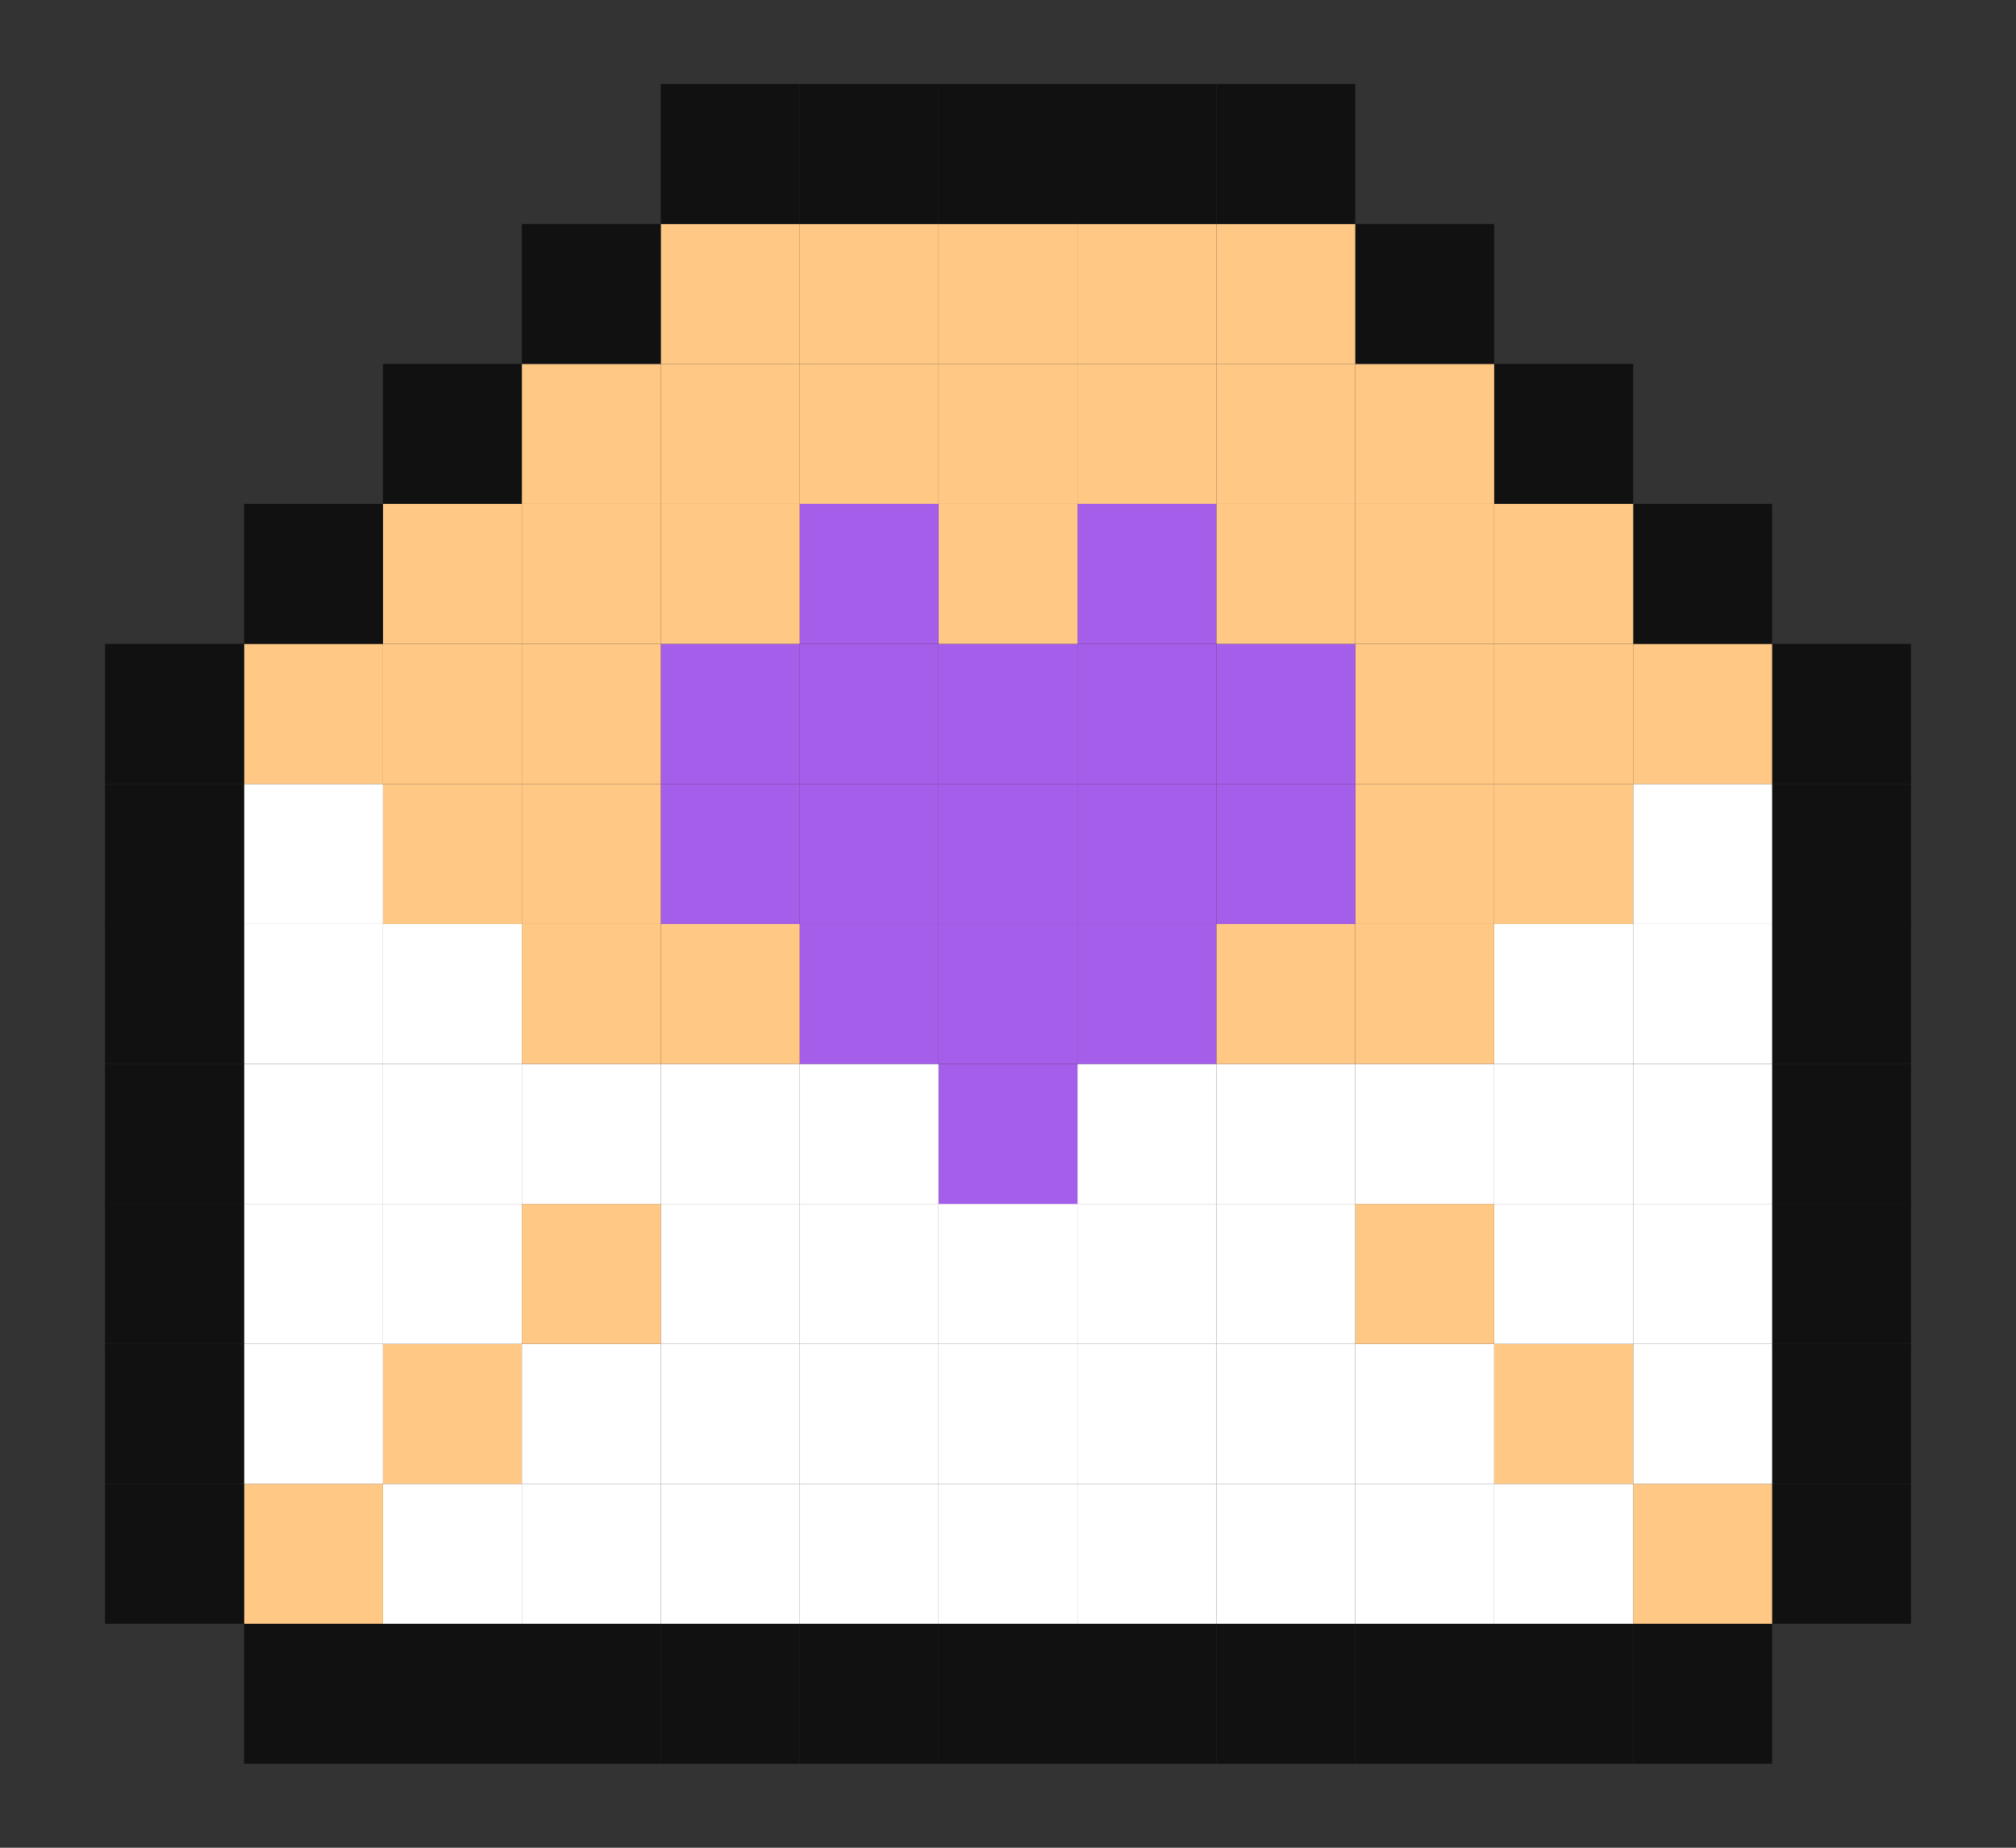<svg width="48" height="44" viewBox="0 0 48 44" fill="none" xmlns="http://www.w3.org/2000/svg">
<rect x="0" y="0" width="48" height="44" fill="#333333" stroke="none"/>
<g clip-path="url(#clip0_1188_19884)">
<path d="M45.5 35.334H42.192V38.667H45.5V35.334Z" fill="#111111"/>
<path d="M45.5 32.001H42.192V35.334H45.5V32.001Z" fill="#111111"/>
<path d="M45.5 28.668H42.192V32.001H45.5V28.668Z" fill="#111111"/>
<path d="M45.5 25.335H42.192V28.668H45.5V25.335Z" fill="#111111"/>
<path d="M45.5 22.002H42.192V25.335H45.5V22.002Z" fill="#111111"/>
<path d="M45.5 18.669H42.192V22.002H45.5V18.669Z" fill="#111111"/>
<path d="M45.5 15.332H42.192V18.669H45.5V15.332Z" fill="#111111"/>
<path d="M42.193 38.667H38.886V42H42.193V38.667Z" fill="#111111"/>
<path d="M42.193 35.334H38.886V38.667H42.193V35.334Z" fill="#FFC885"/>
<path d="M42.193 32.001H38.886V35.334H42.193V32.001Z" fill="white"/>
<path d="M42.193 28.668H38.886V32.001H42.193V28.668Z" fill="white"/>
<path d="M42.193 25.335H38.886V28.668H42.193V25.335Z" fill="white"/>
<path d="M42.193 22.002H38.886V25.335H42.193V22.002Z" fill="white"/>
<path d="M42.193 18.669H38.886V22.002H42.193V18.669Z" fill="white"/>
<path d="M42.193 15.332H38.886V18.669H42.193V15.332Z" fill="#FFC885"/>
<path d="M42.193 11.999H38.886V15.332H42.193V11.999Z" fill="#111111"/>
<path d="M38.886 38.667H35.575V42H38.886V38.667Z" fill="#111111"/>
<path d="M38.886 35.334H35.575V38.667H38.886V35.334Z" fill="white"/>
<path d="M38.886 32.001H35.575V35.334H38.886V32.001Z" fill="#FFC885"/>
<path d="M38.886 28.668H35.575V32.001H38.886V28.668Z" fill="white"/>
<path d="M38.886 25.335H35.575V28.668H38.886V25.335Z" fill="white"/>
<path d="M38.886 22.002H35.575V25.335H38.886V22.002Z" fill="white"/>
<path d="M38.886 18.669H35.575V22.002H38.886V18.669Z" fill="#FFC885"/>
<path d="M38.886 15.332H35.575V18.669H38.886V15.332Z" fill="#FFC885"/>
<path d="M38.886 11.999H35.575V15.332H38.886V11.999Z" fill="#FFC885"/>
<path d="M38.886 8.666H35.575V11.999H38.886V8.666Z" fill="#111111"/>
<path d="M35.575 38.667H32.268V42H35.575V38.667Z" fill="#111111"/>
<path d="M35.575 35.334H32.268V38.667H35.575V35.334Z" fill="white"/>
<path d="M35.575 32.001H32.268V35.334H35.575V32.001Z" fill="white"/>
<path d="M35.575 28.668H32.268V32.001H35.575V28.668Z" fill="#FFC885"/>
<path d="M35.575 25.335H32.268V28.668H35.575V25.335Z" fill="white"/>
<path d="M35.575 22.002H32.268V25.335H35.575V22.002Z" fill="#FFC885"/>
<path d="M35.575 18.669H32.268V22.002H35.575V18.669Z" fill="#FFC885"/>
<path d="M35.575 15.332H32.268V18.669H35.575V15.332Z" fill="#FFC885"/>
<path d="M35.575 11.999H32.268V15.332H35.575V11.999Z" fill="#FFC885"/>
<path d="M35.575 8.666H32.268V11.999H35.575V8.666Z" fill="#FFC885"/>
<path d="M35.575 5.333H32.268V8.666H35.575V5.333Z" fill="#111111"/>
<path d="M32.268 38.667H28.961V42H32.268V38.667Z" fill="#111111"/>
<path d="M32.268 35.334H28.961V38.667H32.268V35.334Z" fill="white"/>
<path d="M32.268 32.001H28.961V35.334H32.268V32.001Z" fill="white"/>
<path d="M32.268 28.668H28.961V32.001H32.268V28.668Z" fill="white"/>
<path d="M32.268 25.335H28.961V28.668H32.268V25.335Z" fill="white"/>
<path d="M32.268 22.002H28.961V25.335H32.268V22.002Z" fill="#FFC885"/>
<path d="M32.268 18.669H28.961V22.002H32.268V18.669Z" fill="#A55EEA"/>
<path d="M32.268 15.332H28.961V18.669H32.268V15.332Z" fill="#A55EEA"/>
<path d="M32.268 11.999H28.961V15.332H32.268V11.999Z" fill="#FFC885"/>
<path d="M32.268 8.666H28.961V11.999H32.268V8.666Z" fill="#FFC885"/>
<path d="M32.268 5.333H28.961V8.666H32.268V5.333Z" fill="#FFC885"/>
<path d="M32.268 2H28.961V5.333H32.268V2Z" fill="#111111"/>
<path d="M28.96 38.667H25.653V42H28.96V38.667Z" fill="#111111"/>
<path d="M28.96 35.334H25.653V38.667H28.96V35.334Z" fill="white"/>
<path d="M28.96 32.001H25.653V35.334H28.96V32.001Z" fill="white"/>
<path d="M28.96 28.668H25.653V32.001H28.96V28.668Z" fill="white"/>
<path d="M28.96 25.335H25.653V28.668H28.96V25.335Z" fill="white"/>
<path d="M28.96 22.002H25.653V25.335H28.96V22.002Z" fill="#A55EEA"/>
<path d="M28.96 18.669H25.653V22.002H28.96V18.669Z" fill="#A55EEA"/>
<path d="M28.96 15.332H25.653V18.669H28.96V15.332Z" fill="#A55EEA"/>
<path d="M28.96 11.999H25.653V15.332H28.96V11.999Z" fill="#A55EEA"/>
<path d="M28.96 8.666H25.653V11.999H28.96V8.666Z" fill="#FFC885"/>
<path d="M28.96 5.333H25.653V8.666H28.96V5.333Z" fill="#FFC885"/>
<path d="M28.96 2H25.653V5.333H28.96V2Z" fill="#111111"/>
<path d="M25.654 38.667H22.347V42H25.654V38.667Z" fill="#111111"/>
<path d="M25.654 35.334H22.347V38.667H25.654V35.334Z" fill="white"/>
<path d="M25.654 32.001H22.347V35.334H25.654V32.001Z" fill="white"/>
<path d="M25.654 28.668H22.347V32.001H25.654V28.668Z" fill="white"/>
<path d="M25.654 25.335H22.347V28.668H25.654V25.335Z" fill="#A55EEA"/>
<path d="M25.654 22.002H22.347V25.335H25.654V22.002Z" fill="#A55EEA"/>
<path d="M25.654 18.669H22.347V22.002H25.654V18.669Z" fill="#A55EEA"/>
<path d="M25.654 15.332H22.347V18.669H25.654V15.332Z" fill="#A55EEA"/>
<path d="M25.654 11.999H22.347V15.332H25.654V11.999Z" fill="#FFC885"/>
<path d="M25.654 8.666H22.347V11.999H25.654V8.666Z" fill="#FFC885"/>
<path d="M25.654 5.333H22.347V8.666H25.654V5.333Z" fill="#FFC885"/>
<path d="M25.654 2H22.347V5.333H25.654V2Z" fill="#111111"/>
<path d="M22.346 38.667H19.039V42H22.346V38.667Z" fill="#111111"/>
<path d="M22.346 35.334H19.039V38.667H22.346V35.334Z" fill="white"/>
<path d="M22.346 32.001H19.039V35.334H22.346V32.001Z" fill="white"/>
<path d="M22.346 28.668H19.039V32.001H22.346V28.668Z" fill="white"/>
<path d="M22.346 25.335H19.039V28.668H22.346V25.335Z" fill="white"/>
<path d="M22.346 22.002H19.039V25.335H22.346V22.002Z" fill="#A55EEA"/>
<path d="M22.346 18.669H19.039V22.002H22.346V18.669Z" fill="#A55EEA"/>
<path d="M22.346 15.332H19.039V18.669H22.346V15.332Z" fill="#A55EEA"/>
<path d="M22.346 11.999H19.039V15.332H22.346V11.999Z" fill="#A55EEA"/>
<path d="M22.346 8.666H19.039V11.999H22.346V8.666Z" fill="#FFC885"/>
<path d="M22.346 5.333H19.039V8.666H22.346V5.333Z" fill="#FFC885"/>
<path d="M22.346 2H19.039V5.333H22.346V2Z" fill="#111111"/>
<path d="M19.04 38.667H15.732V42H19.04V38.667Z" fill="#111111"/>
<path d="M19.04 35.334H15.732V38.667H19.04V35.334Z" fill="white"/>
<path d="M19.04 32.001H15.732V35.334H19.04V32.001Z" fill="white"/>
<path d="M19.04 28.668H15.732V32.001H19.04V28.668Z" fill="white"/>
<path d="M19.04 25.335H15.732V28.668H19.04V25.335Z" fill="white"/>
<path d="M19.04 22.002H15.732V25.335H19.04V22.002Z" fill="#FFC885"/>
<path d="M19.04 18.669H15.732V22.002H19.04V18.669Z" fill="#A55EEA"/>
<path d="M19.04 15.332H15.732V18.669H19.04V15.332Z" fill="#A55EEA"/>
<path d="M19.04 11.999H15.732V15.332H19.04V11.999Z" fill="#FFC885"/>
<path d="M19.04 8.666H15.732V11.999H19.04V8.666Z" fill="#FFC885"/>
<path d="M19.04 5.333H15.732V8.666H19.04V5.333Z" fill="#FFC885"/>
<path d="M19.04 2H15.732V5.333H19.04V2Z" fill="#111111"/>
<path d="M15.732 38.667H12.425V42H15.732V38.667Z" fill="#111111"/>
<path d="M15.732 35.334H12.425V38.667H15.732V35.334Z" fill="white"/>
<path d="M15.732 32.001H12.425V35.334H15.732V32.001Z" fill="white"/>
<path d="M15.732 28.668H12.425V32.001H15.732V28.668Z" fill="#FFC885"/>
<path d="M15.732 25.335H12.425V28.668H15.732V25.335Z" fill="white"/>
<path d="M15.732 22.002H12.425V25.335H15.732V22.002Z" fill="#FFC885"/>
<path d="M15.732 18.669H12.425V22.002H15.732V18.669Z" fill="#FFC885"/>
<path d="M15.732 15.332H12.425V18.669H15.732V15.332Z" fill="#FFC885"/>
<path d="M15.732 11.999H12.425V15.332H15.732V11.999Z" fill="#FFC885"/>
<path d="M15.732 8.666H12.425V11.999H15.732V8.666Z" fill="#FFC885"/>
<path d="M15.732 5.333H12.425V8.666H15.732V5.333Z" fill="#111111"/>
<path d="M12.425 38.667H9.118V42H12.425V38.667Z" fill="#111111"/>
<path d="M12.425 35.334H9.118V38.667H12.425V35.334Z" fill="white"/>
<path d="M12.425 32.001H9.118V35.334H12.425V32.001Z" fill="#FFC885"/>
<path d="M12.425 28.668H9.118V32.001H12.425V28.668Z" fill="white"/>
<path d="M12.425 25.335H9.118V28.668H12.425V25.335Z" fill="white"/>
<path d="M12.425 22.002H9.118V25.335H12.425V22.002Z" fill="white"/>
<path d="M12.425 18.669H9.118V22.002H12.425V18.669Z" fill="#FFC885"/>
<path d="M12.425 15.332H9.118V18.669H12.425V15.332Z" fill="#FFC885"/>
<path d="M12.425 11.999H9.118V15.332H12.425V11.999Z" fill="#FFC885"/>
<path d="M12.425 8.666H9.118V11.999H12.425V8.666Z" fill="#111111"/>
<path d="M9.118 38.667H5.811V42H9.118V38.667Z" fill="#111111"/>
<path d="M9.118 35.334H5.811V38.667H9.118V35.334Z" fill="#FFC885"/>
<path d="M9.118 32.001H5.811V35.334H9.118V32.001Z" fill="white"/>
<path d="M9.118 28.668H5.811V32.001H9.118V28.668Z" fill="white"/>
<path d="M9.118 25.335H5.811V28.668H9.118V25.335Z" fill="white"/>
<path d="M9.118 22.002H5.811V25.335H9.118V22.002Z" fill="white"/>
<path d="M9.118 18.669H5.811V22.002H9.118V18.669Z" fill="white"/>
<path d="M9.118 15.332H5.811V18.669H9.118V15.332Z" fill="#FFC885"/>
<path d="M9.118 11.999H5.811V15.332H9.118V11.999Z" fill="#111111"/>
<path d="M5.811 35.334H2.5V38.667H5.811V35.334Z" fill="#111111"/>
<path d="M5.811 32.001H2.5V35.334H5.811V32.001Z" fill="#111111"/>
<path d="M5.811 28.668H2.5V32.001H5.811V28.668Z" fill="#111111"/>
<path d="M5.811 25.335H2.5V28.668H5.811V25.335Z" fill="#111111"/>
<path d="M5.811 22.002H2.5V25.335H5.811V22.002Z" fill="#111111"/>
<path d="M5.811 18.669H2.5V22.002H5.811V18.669Z" fill="#111111"/>
<path d="M5.811 15.332H2.5V18.669H5.811V15.332Z" fill="#111111"/>
</g>
<defs>
<clipPath id="clip0_1188_19884">
<rect width="43" height="40" fill="white" transform="translate(2.5 2)"/>
</clipPath>
</defs>
</svg>

